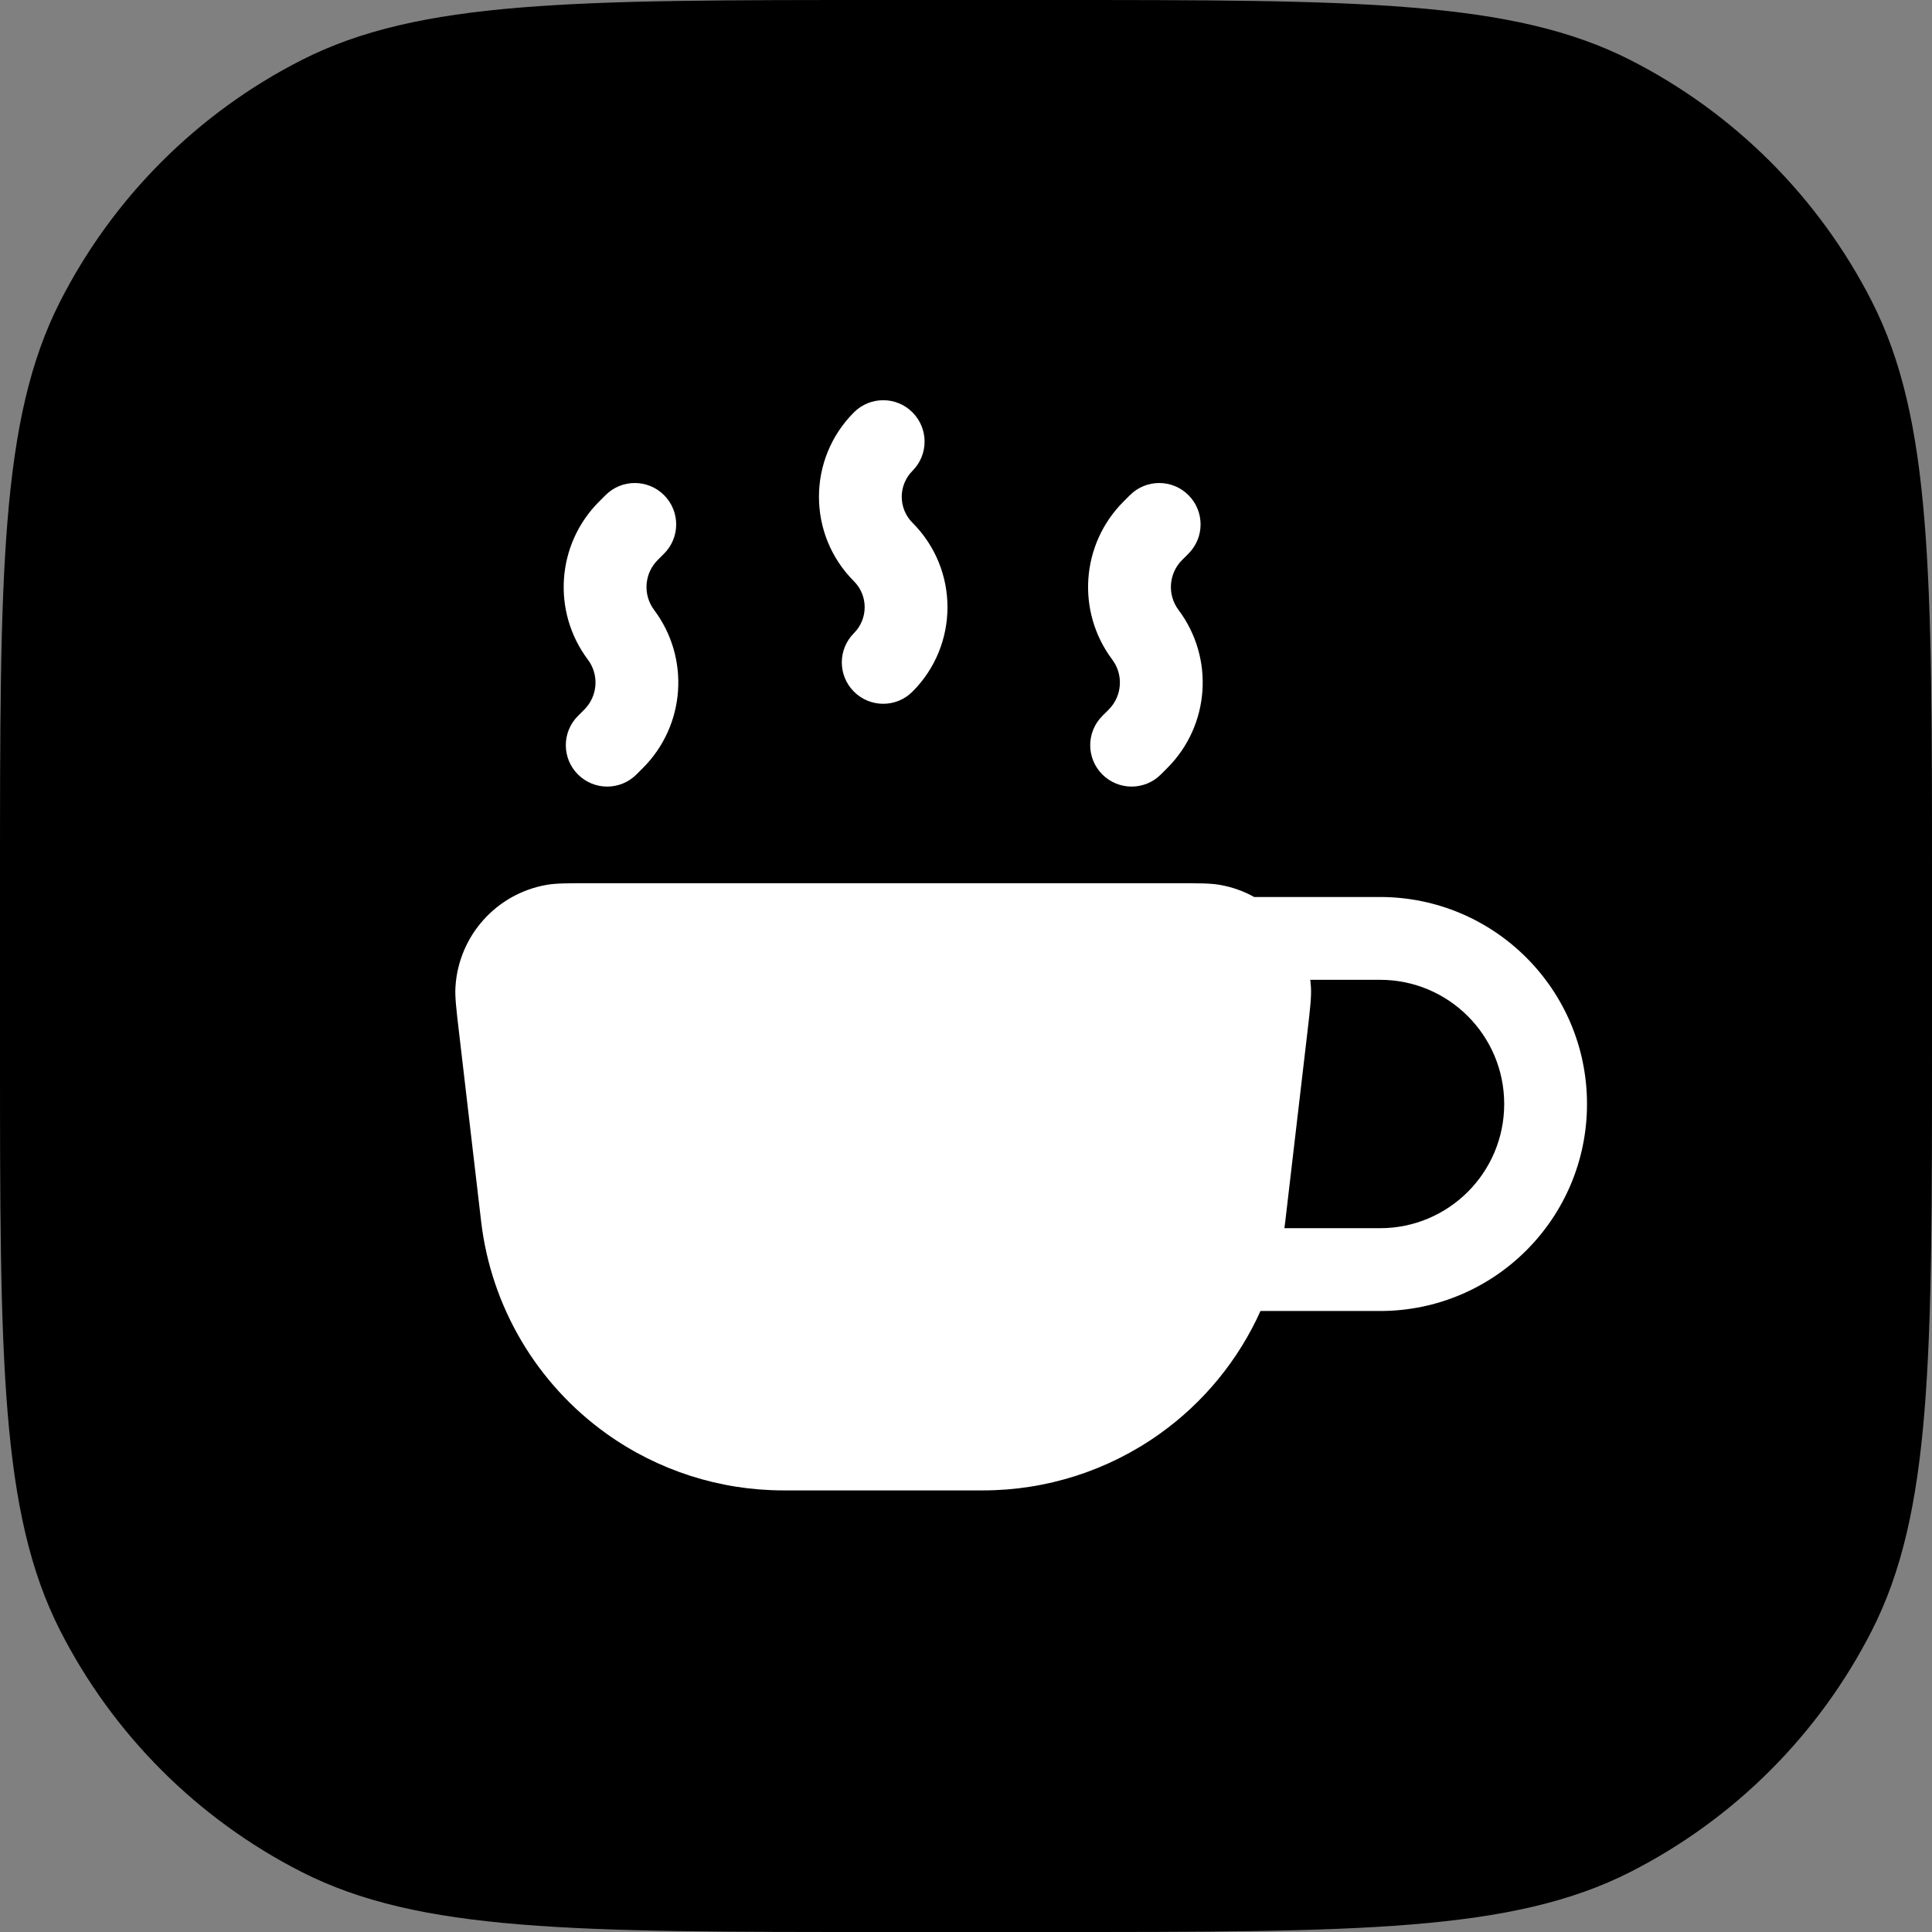 <svg width="35" height="35" viewBox="0 0 35 35" fill="none" xmlns="http://www.w3.org/2000/svg">
<rect x="0" y="0" width="35" height="35" fill="#808080" stroke="none"/>
<path d="M0 16C0 10.399 0 7.599 1.09 5.46C2.049 3.578 3.578 2.049 5.46 1.09C7.599 0 10.399 0 16 0H19C24.601 0 27.401 0 29.54 1.09C31.422 2.049 32.951 3.578 33.91 5.46C35 7.599 35 10.399 35 16V19C35 24.601 35 27.401 33.91 29.54C32.951 31.422 31.422 32.951 29.54 33.91C27.401 35 24.601 35 19 35H16C10.399 35 7.599 35 5.46 33.91C3.578 32.951 2.049 31.422 1.09 29.54C0 27.401 0 24.601 0 19V16Z" fill="#363636" style="fill:#363636;fill:color(display-p3 0.212 0.212 0.212);fill-opacity:1;"/>
<path fill-rule="evenodd" clip-rule="evenodd" d="M8.251 17.881C8.24 18.057 8.265 18.271 8.315 18.698L8.716 22.126C8.897 23.673 9.724 25.071 10.992 25.976C11.926 26.642 13.045 27 14.193 27H17.807C18.955 27 20.074 26.642 21.008 25.976C21.812 25.403 22.438 24.632 22.835 23.75H25C27.071 23.75 28.75 22.071 28.75 20C28.75 17.929 27.071 16.25 25 16.25H22.721C22.532 16.145 22.324 16.07 22.103 16.031C21.929 16 21.714 16 21.284 16H10.716C10.286 16 10.071 16 9.897 16.031C8.987 16.193 8.306 16.958 8.251 17.881ZM23.737 17.75C23.742 17.793 23.746 17.837 23.749 17.881C23.759 18.057 23.735 18.271 23.685 18.698L23.284 22.126C23.279 22.167 23.274 22.209 23.268 22.25H25C26.243 22.25 27.25 21.243 27.25 20C27.25 18.757 26.243 17.75 25 17.75H23.737Z" fill="white" style="fill:white;fill:white;fill-opacity:1;"/>
<path fill-rule="evenodd" clip-rule="evenodd" d="M16.53 7.47C16.823 7.763 16.823 8.237 16.53 8.53C16.271 8.79 16.271 9.21 16.53 9.47C17.376 10.315 17.376 11.685 16.53 12.53C16.238 12.823 15.763 12.823 15.47 12.53C15.177 12.237 15.177 11.763 15.47 11.47C15.729 11.21 15.729 10.79 15.47 10.53C14.625 9.685 14.625 8.315 15.47 7.47C15.763 7.177 16.238 7.177 16.53 7.47Z" fill="white" style="fill:white;fill:white;fill-opacity:1;"/>
<path fill-rule="evenodd" clip-rule="evenodd" d="M12.03 8.97C12.323 9.263 12.323 9.737 12.03 10.03L11.914 10.146C11.671 10.39 11.644 10.775 11.85 11.05C12.504 11.922 12.418 13.143 11.646 13.914L11.53 14.03C11.237 14.323 10.763 14.323 10.47 14.03C10.177 13.737 10.177 13.263 10.47 12.97L10.586 12.854C10.829 12.61 10.856 12.225 10.65 11.95C9.996 11.078 10.082 9.857 10.854 9.086L10.97 8.97C11.263 8.677 11.737 8.677 12.03 8.97Z" fill="white" style="fill:white;fill:white;fill-opacity:1;"/>
<path fill-rule="evenodd" clip-rule="evenodd" d="M21.53 8.97C21.823 9.263 21.823 9.737 21.53 10.03L21.414 10.146C21.171 10.39 21.144 10.775 21.35 11.05C22.004 11.922 21.918 13.143 21.146 13.914L21.03 14.03C20.737 14.323 20.263 14.323 19.97 14.03C19.677 13.737 19.677 13.263 19.97 12.97L20.086 12.854C20.329 12.61 20.356 12.225 20.15 11.95C19.496 11.078 19.582 9.857 20.354 9.086L20.47 8.97C20.763 8.677 21.237 8.677 21.53 8.97Z" fill="white" style="fill:white;fill:white;fill-opacity:1;"/>
</svg>
